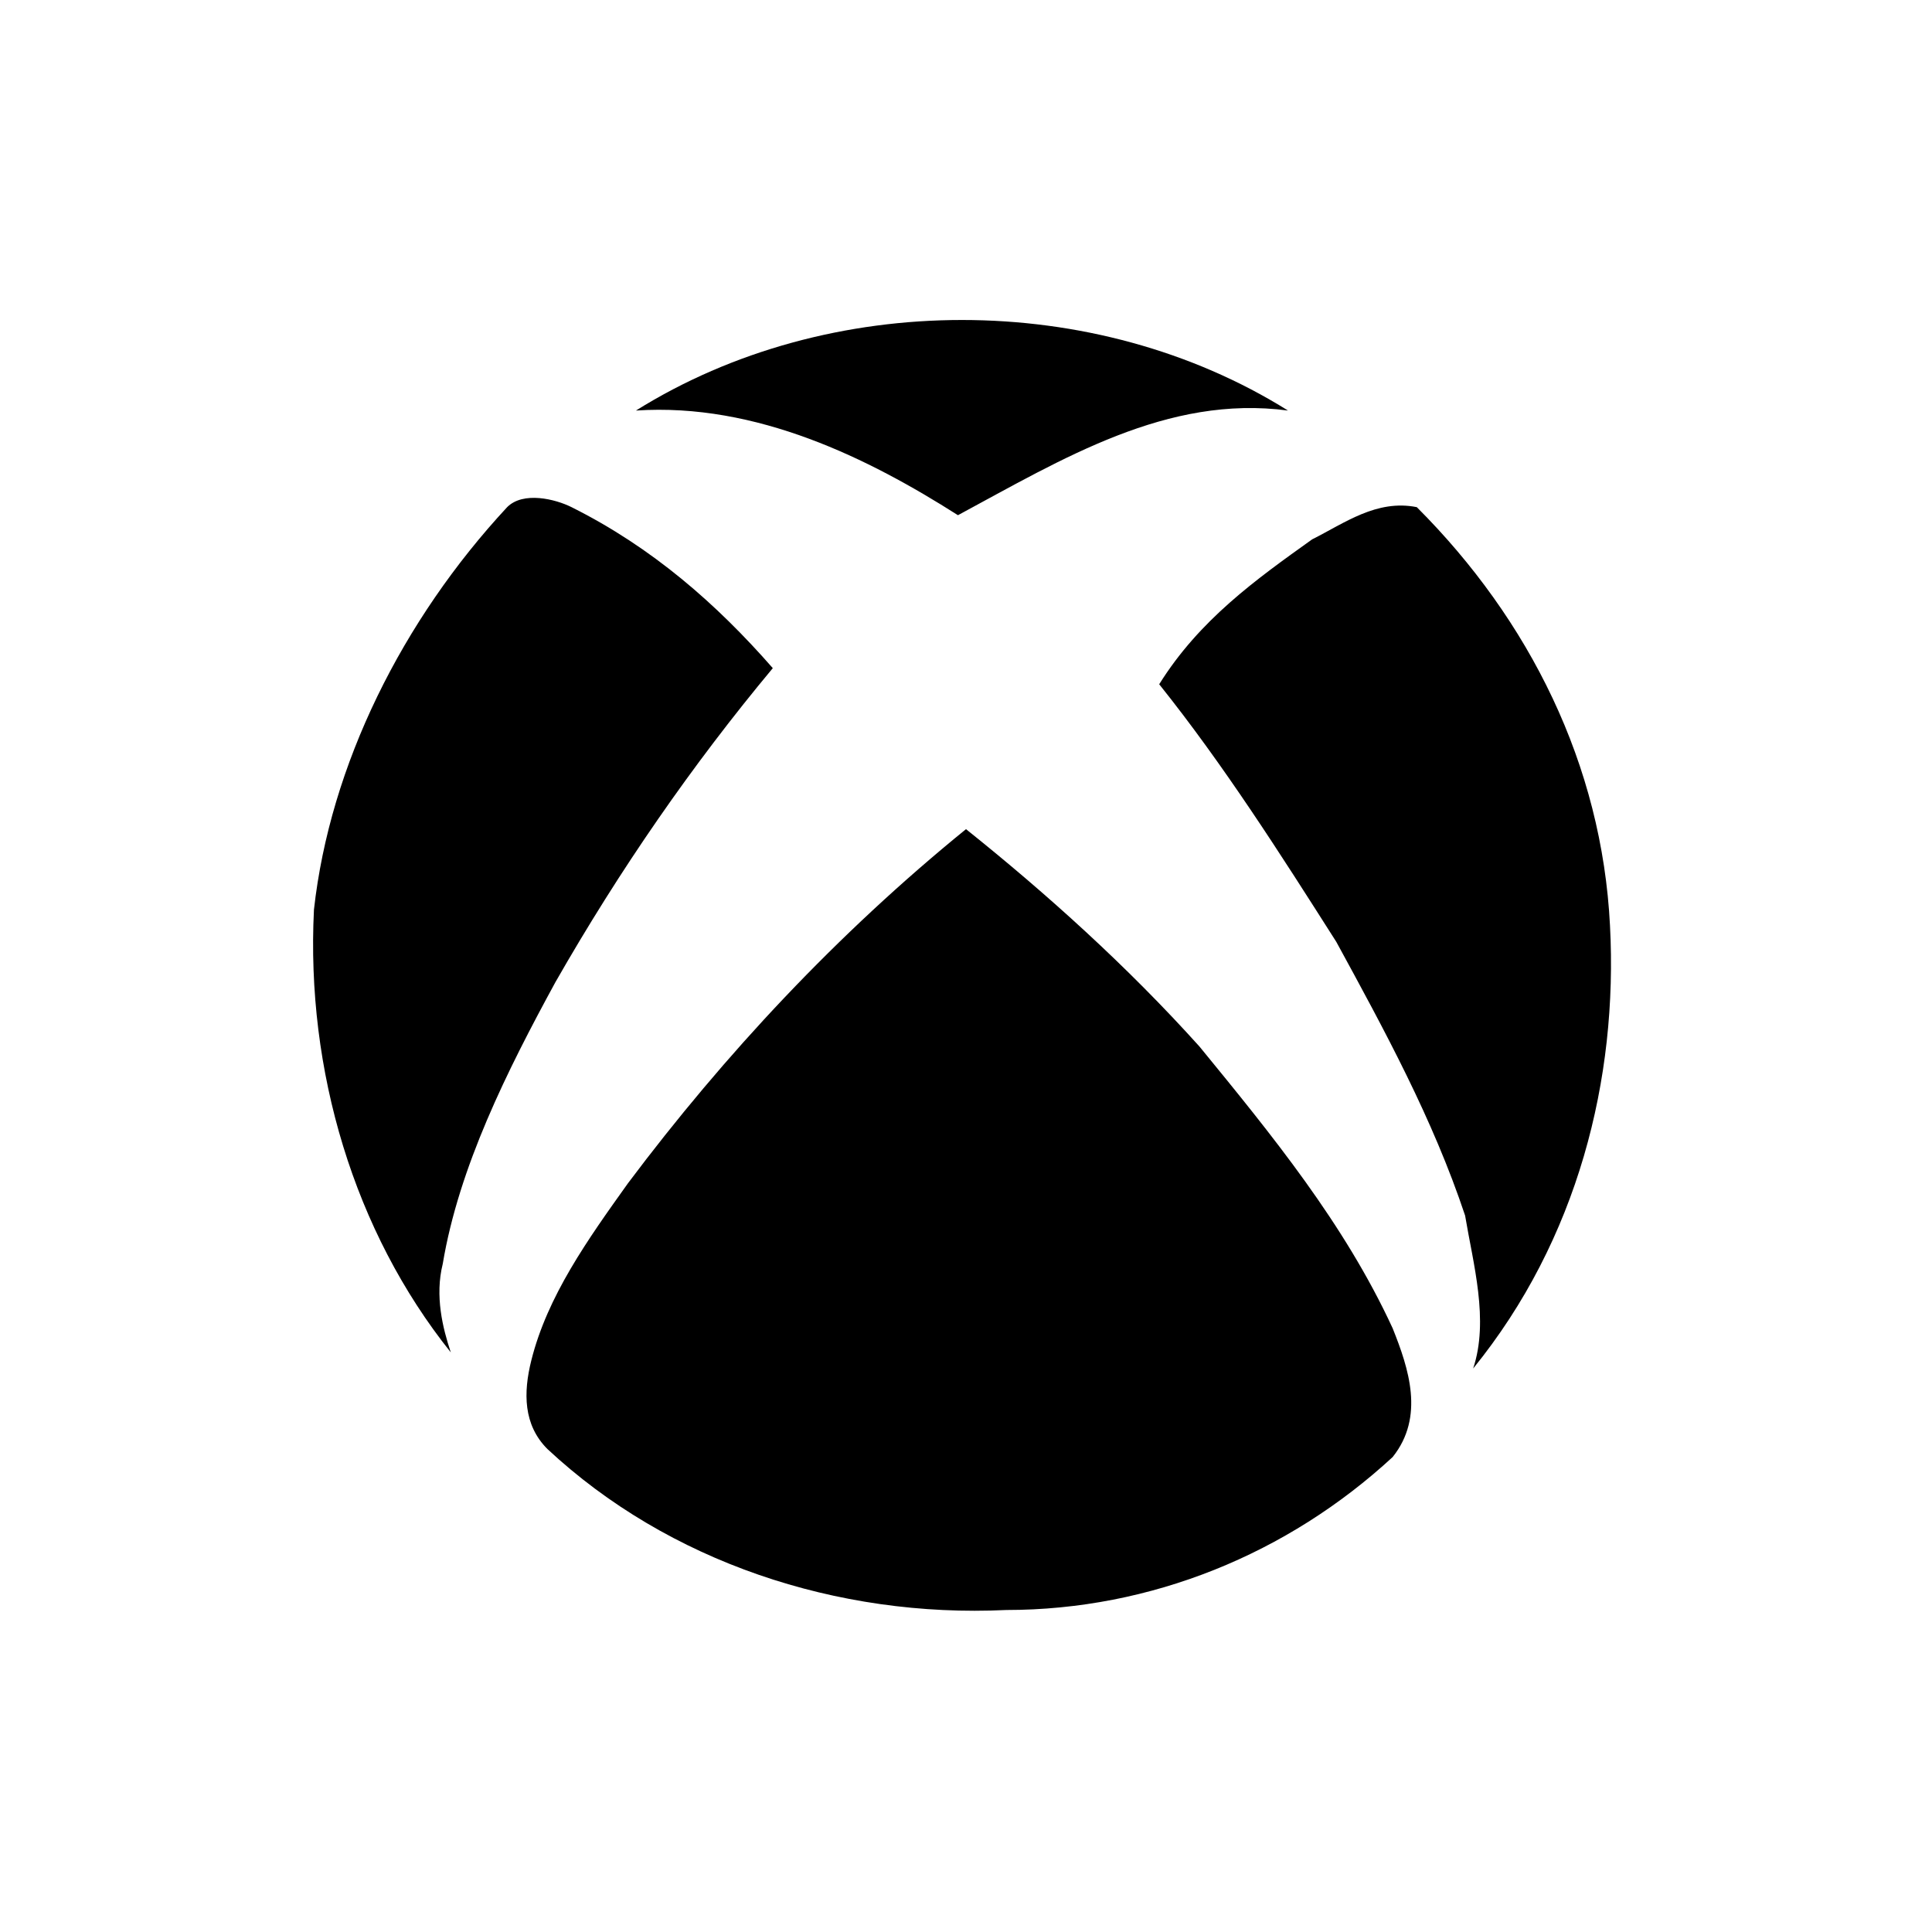 <svg xmlns="http://www.w3.org/2000/svg" viewBox="0 0 24 24"><title>platform-XBox</title><path fill="#000000" d="M7.8 14.7c1.2-1.6 2.6-3.1 4.2-4.4 1 .8 2 1.7 2.9 2.7.9 1.1 1.8 2.2 2.4 3.5.2.5.4 1.1 0 1.6-1.3 1.2-3 1.9-4.8 1.9-2.1.1-4.2-.6-5.7-2-.3-.3-.3-.7-.2-1.1.2-.8.7-1.5 1.2-2.2m8.5-8c.4-.2.8-.5 1.3-.4 1.4 1.4 2.3 3.2 2.4 5.2.1 1.9-.4 3.9-1.7 5.5.2-.6 0-1.3-.1-1.9-.4-1.2-1-2.3-1.6-3.4-.7-1.1-1.4-2.2-2.2-3.2.5-.8 1.2-1.3 1.9-1.8m-10-.4c.2-.2.6-.1.8 0 1 .5 1.8 1.2 2.5 2-1 1.2-1.9 2.5-2.7 3.9-.6 1.1-1.2 2.3-1.4 3.5-.1.4 0 .8.1 1.1-1.2-1.5-1.8-3.5-1.7-5.5.2-1.8 1.1-3.6 2.4-5m1.6-1.2c2.4-1.5 5.7-1.5 8.1 0-1.5-.2-2.8.6-4.1 1.3-1.1-.7-2.5-1.4-4-1.3"/></svg>
